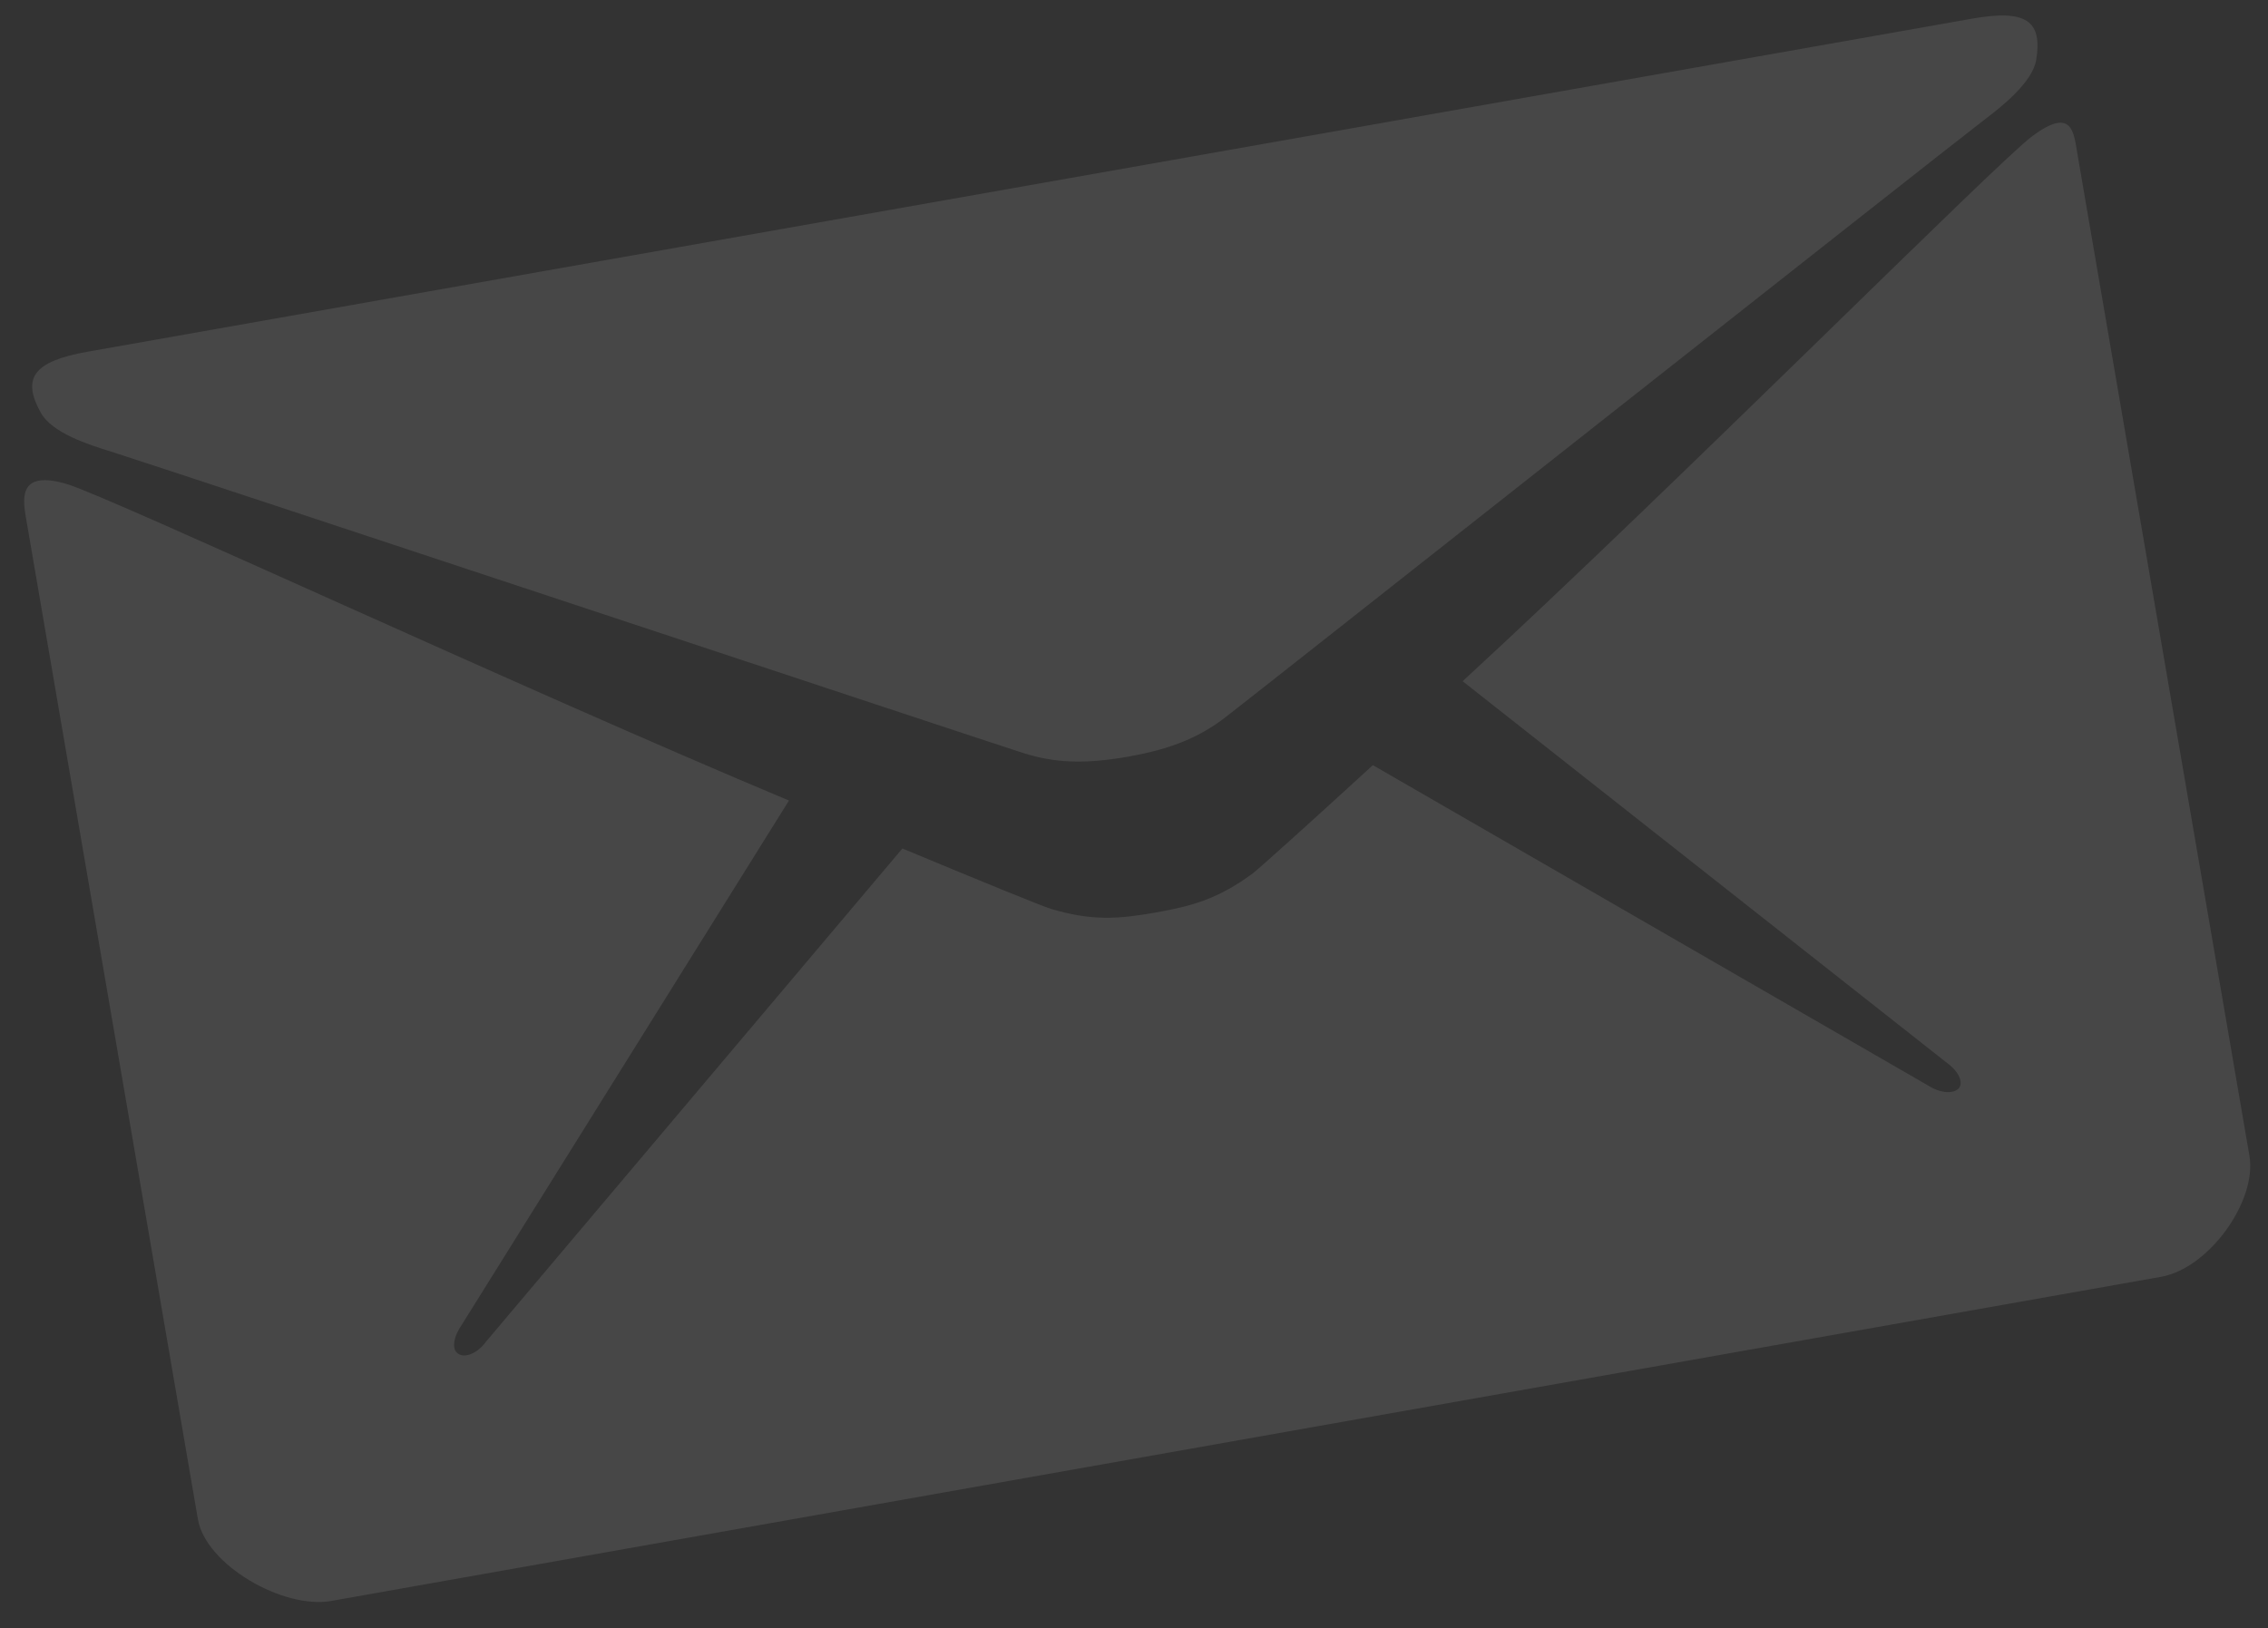 <svg width="454" height="326" viewBox="0 0 454 326" fill="none" xmlns="http://www.w3.org/2000/svg">
<rect x="0" y="0" width="454" height="326" fill="#333333" stroke="none"/>
<g opacity="0.1">
<path d="M22.209 90.418C34.032 94.163 198.72 148.848 204.846 150.783C210.971 152.718 216.927 153.074 225.803 151.505C234.679 149.935 240.164 147.557 245.282 143.635C250.399 139.712 387.105 31.746 396.979 24.166C400.67 21.401 406.837 16.488 407.594 12.028C408.882 4.155 405.633 1.812 394.686 3.747L206.117 37.082L17.549 70.418C6.602 72.353 4.344 75.77 8.168 82.639C10.386 86.673 17.813 89.082 22.209 90.418Z" fill="white"/>
<path d="M406.799 27.269C399.41 32.818 335.563 97.02 292.783 136.395L389.482 212.623C391.792 214.233 393.084 216.426 392.2 217.794C391.2 219.081 388.533 218.948 386.14 217.455L274.815 153.205C261.72 165.215 252.465 173.516 250.856 174.811C243.91 179.978 238.663 181.412 231.358 182.707C224.053 184.001 218.638 184.456 210.381 181.983C208.337 181.336 196.961 176.69 180.638 169.893L97.29 268.638C95.651 270.947 93.087 272.007 91.701 271.042C90.331 270.174 90.799 267.568 92.437 265.259L157.933 160.29C104.562 137.953 22.305 99.64 13.504 96.96C4.06 94.092 4.458 99.371 5.147 103.387C5.836 107.403 39.613 304.193 39.613 304.193C41.177 313.303 56.651 322.269 66.326 320.554L249.449 288.105L432.572 255.656C442.246 253.942 451.829 240.435 450.282 231.423C450.282 231.423 416.489 34.535 415.816 30.617C415.11 26.503 414.828 21.304 406.799 27.269Z" fill="white"/>
</g>
</svg>
